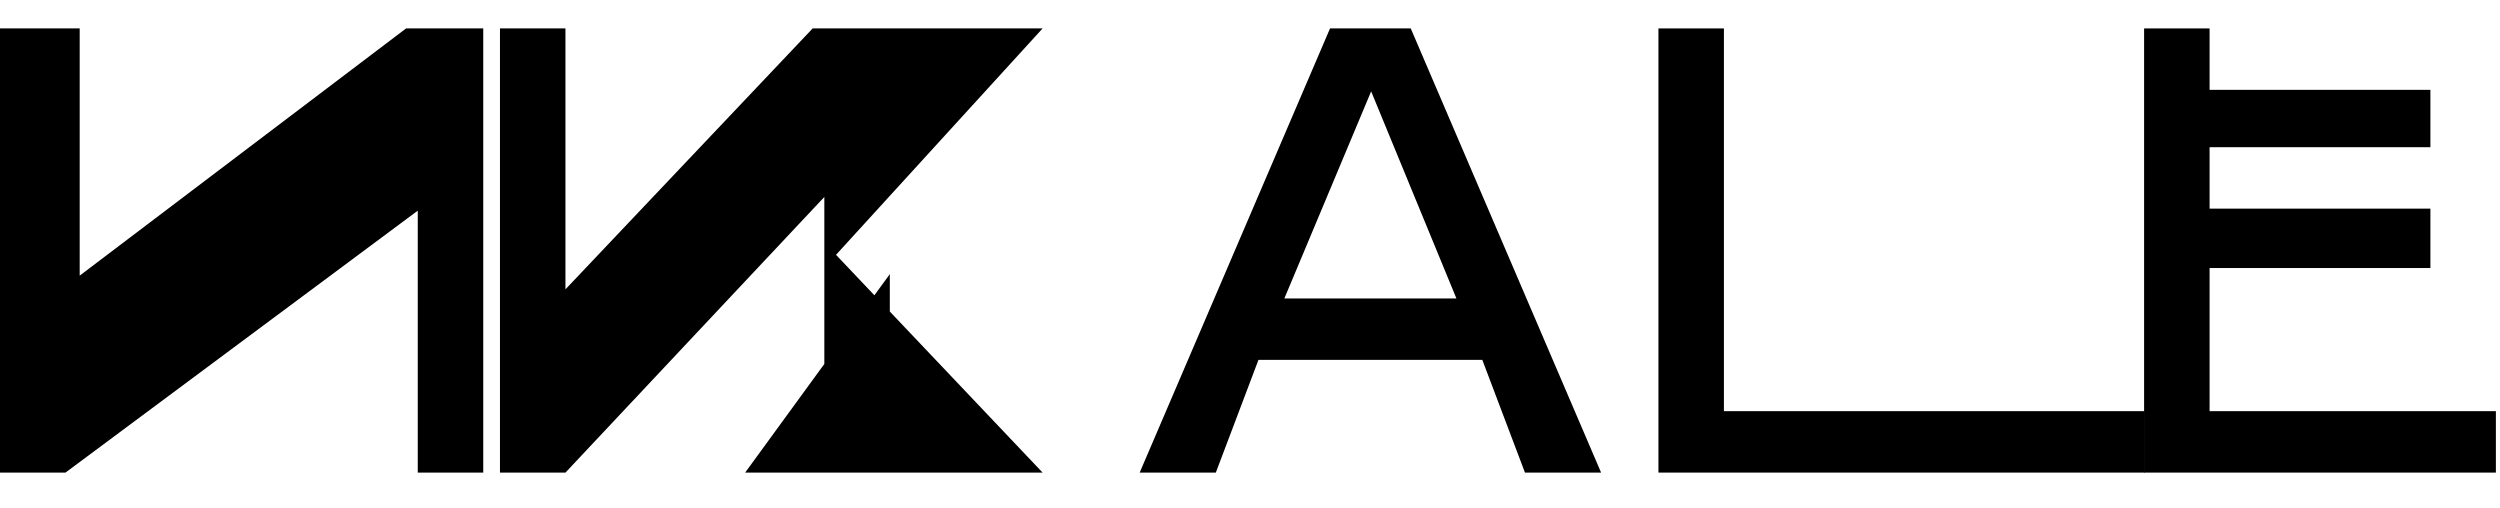 <svg width="394" height="80" viewBox="0 0 394 80" fill="none" xmlns="http://www.w3.org/2000/svg">
<path d="M63.999 4.48L12.559 43.44V4.48H0V74.48H10.32L65.839 33.2V74.48H76.159V4.48H63.999Z" fill="black"/>
<path d="M164.315 4.48H128.075L89.115 45.6V4.48H78.795V74.48H89.115L129.915 31.04V74.48H140.235V43.2L117.435 74.48H164.315L131.755 40.16L164.315 4.48Z" fill="black"/>
<path d="M240.333 74.48H252.333L222.333 4.48H209.613L179.613 74.48H191.613L198.333 56.72H233.613L240.333 74.48ZM202.413 47.04L216.093 14.4L229.533 47.04H202.413Z" fill="black"/>
<path d="M261.369 4.48V74.48H338.009V64.8H271.689V4.48H261.369Z" fill="black"/>
<path d="M393.351 4.48H348.231V14.16H383.031V23.2H348.231V32.88H383.031V42.24H348.231V64.8H393.351V74.48H337.911V4.48H393.351Z" fill="black"/>
</svg>